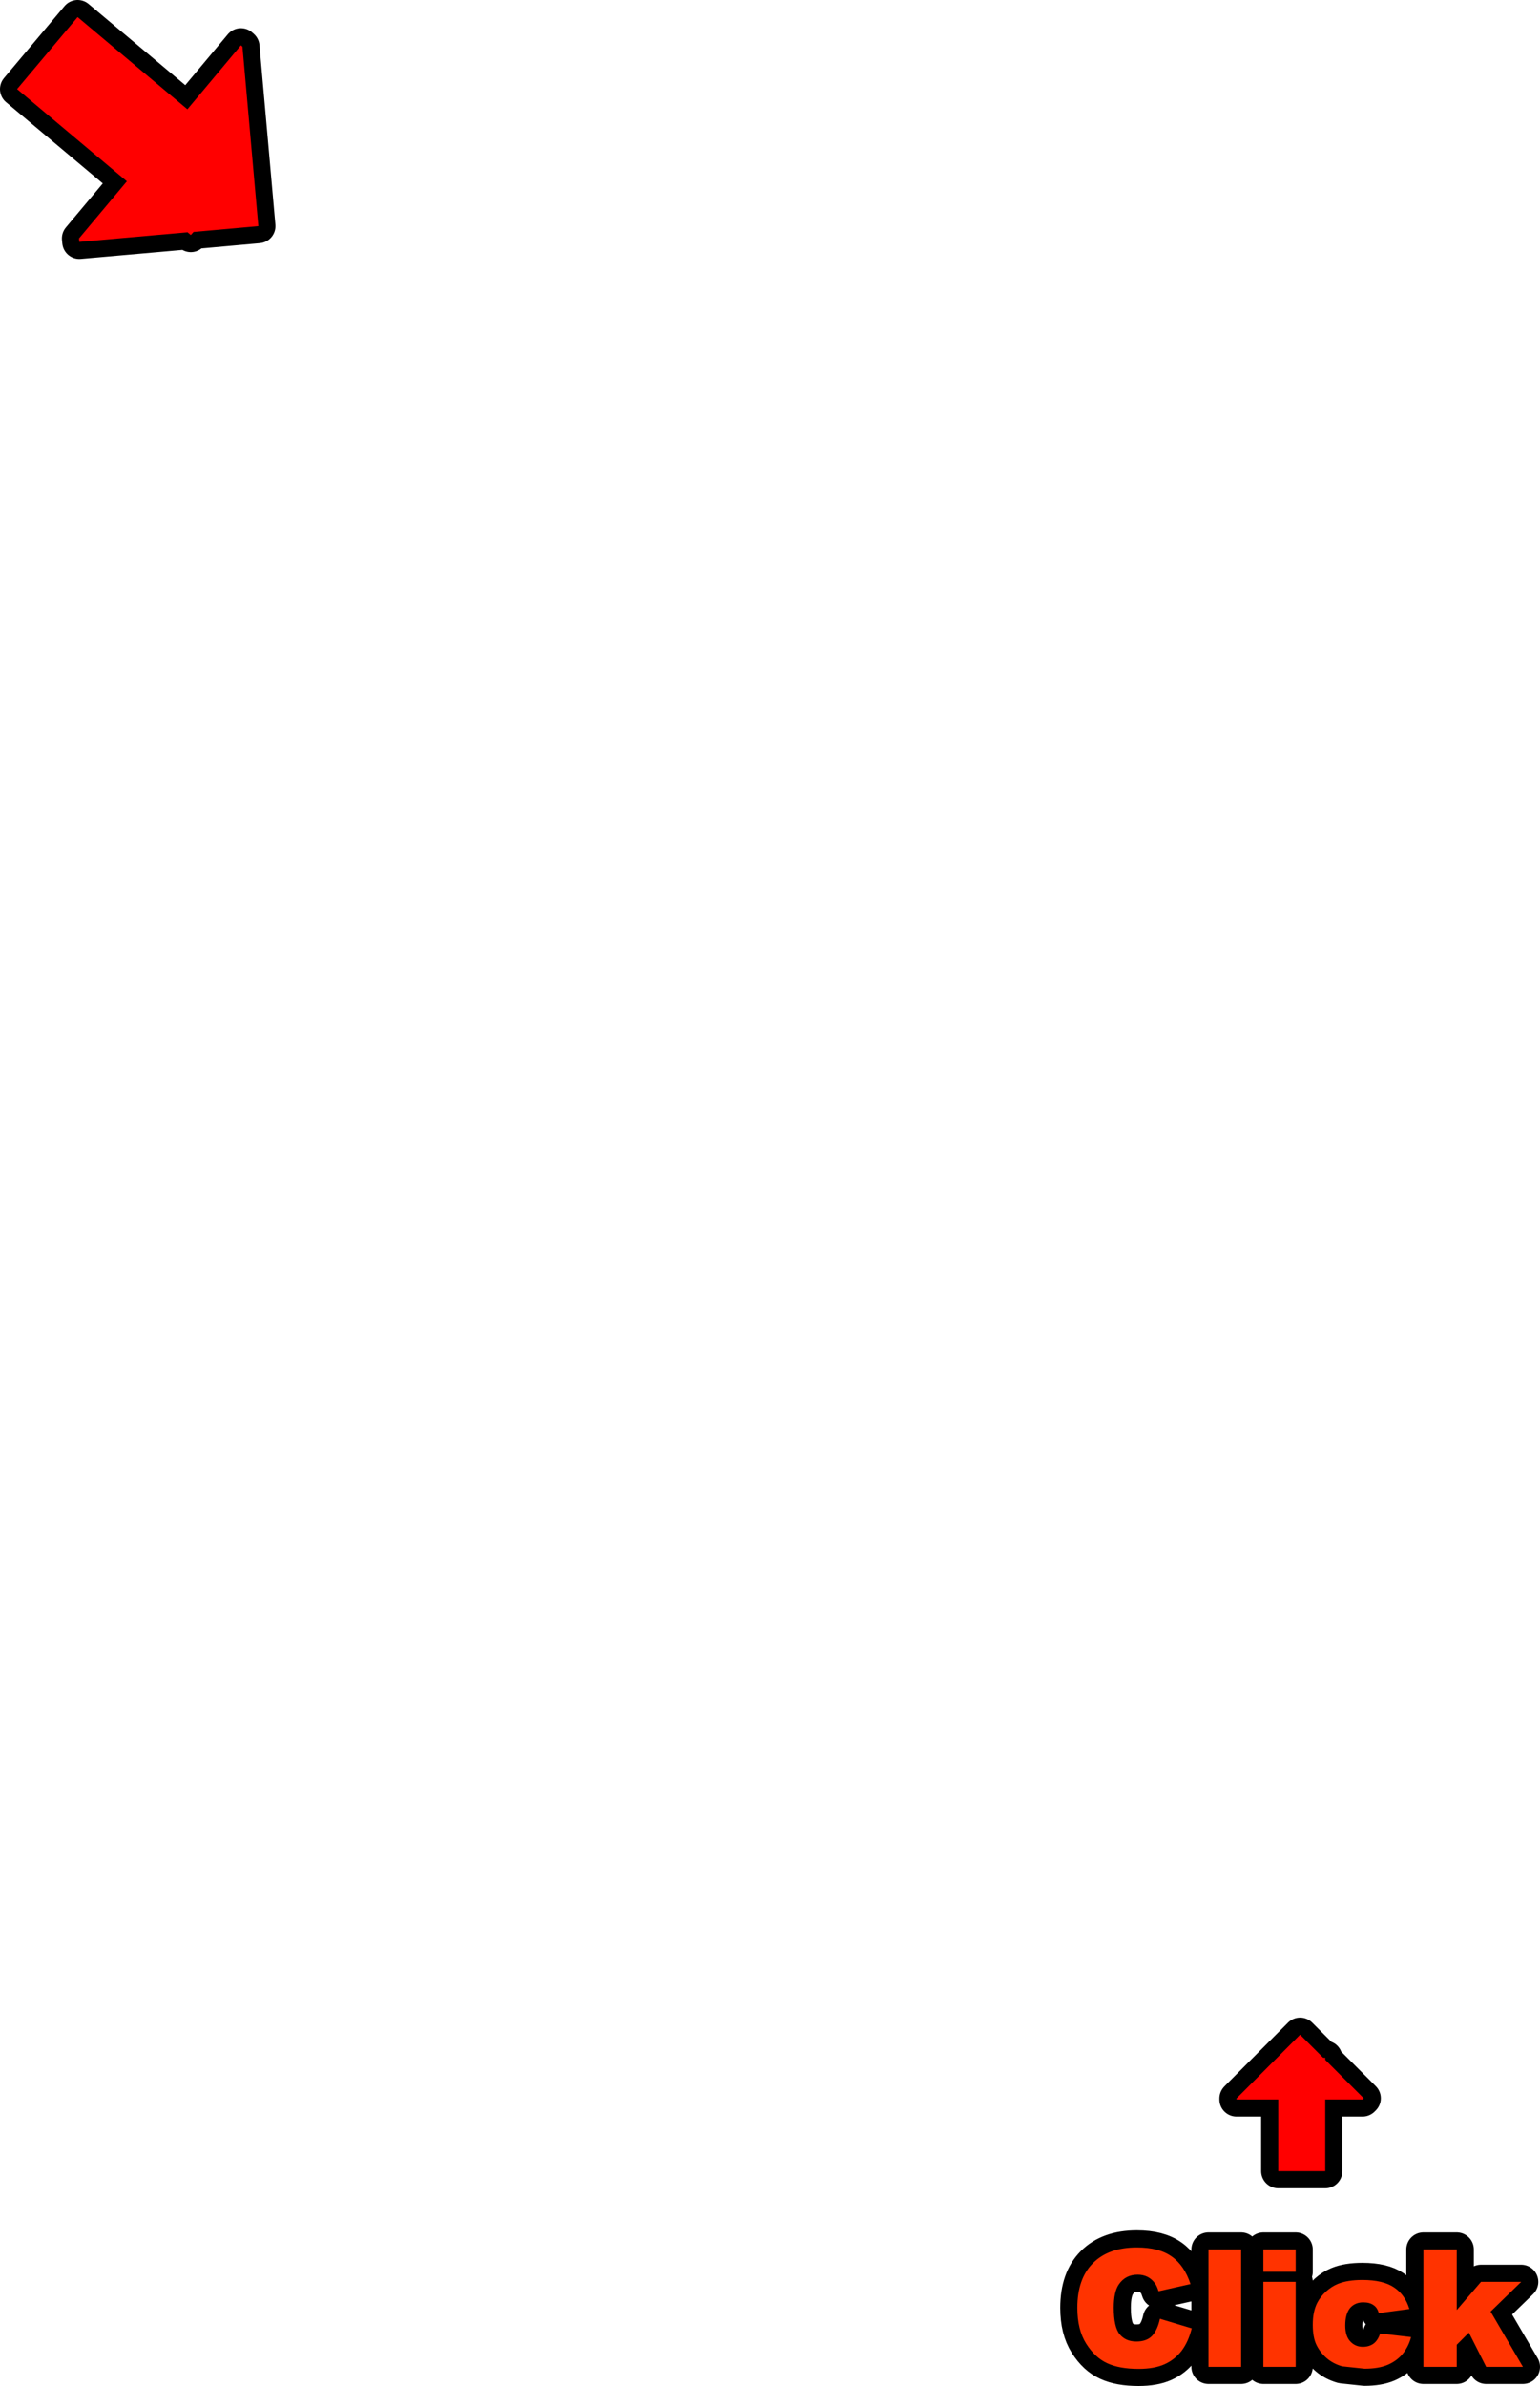 <?xml version="1.0" encoding="UTF-8" standalone="no"?>
<svg xmlns:xlink="http://www.w3.org/1999/xlink" height="697.5px" width="450.35px" xmlns="http://www.w3.org/2000/svg">
  <g transform="matrix(1.0, 0.0, 0.0, 1.0, 380.2, 674.75)">
    <path d="M55.7 1.0 L65.15 17.15 54.4 17.15 49.35 7.15 45.8 10.7 45.8 17.15 36.05 17.15 36.05 -17.15 45.8 -17.15 45.8 0.55 52.9 -7.7 64.65 -7.7 55.7 1.0 M11.05 -7.1 Q13.85 -8.25 18.2 -8.25 24.3 -8.25 27.5 -6.05 30.7 -3.9 31.95 0.25 L23.0 1.45 Q22.6 -0.15 21.45 -0.9 20.35 -1.7 18.45 -1.7 16.1 -1.7 14.65 -0.1 13.2 1.65 13.2 5.05 13.2 8.15 14.65 9.7 16.1 11.3 18.35 11.3 20.2 11.3 21.5 10.35 22.75 9.4 23.4 7.4 L32.45 8.45 Q31.7 11.25 30.0 13.35 28.3 15.4 25.65 16.55 22.95 17.7 18.85 17.7 L12.3 17.0 Q9.65 16.25 7.75 14.6 5.85 12.95 4.75 10.7 3.7 8.5 3.7 4.8 3.7 1.0 5.0 -1.55 5.95 -3.4 7.6 -4.9 9.3 -6.4 11.05 -7.1 M-10.75 -17.15 L-1.3 -17.15 -1.3 -10.65 -10.75 -10.65 -10.75 -17.15 M-1.3 -7.7 L-1.3 17.15 -10.75 17.15 -10.75 -7.7 -1.3 -7.7 M-17.25 -17.15 L-17.25 17.15 -26.8 17.15 -26.8 -17.15 -17.25 -17.15 M-54.5 -0.15 Q-54.5 5.55 -52.75 7.65 -51.0 9.75 -47.9 9.75 -44.85 9.75 -43.25 8.05 -41.7 6.35 -41.0 3.1 L-31.7 5.9 Q-32.65 9.8 -34.65 12.45 -36.65 15.05 -39.65 16.4 -42.65 17.75 -47.25 17.75 -52.85 17.75 -56.4 16.1 -59.95 14.5 -62.55 10.4 -65.15 6.3 -65.15 -0.1 -65.15 -8.6 -60.6 -13.15 -56.05 -17.75 -47.75 -17.75 -41.25 -17.75 -37.55 -15.1 -33.85 -12.5 -32.05 -7.05 L-41.4 -4.95 Q-41.9 -6.55 -42.45 -7.25 -43.35 -8.5 -44.6 -9.15 -45.9 -9.8 -47.5 -9.8 -51.1 -9.8 -53.05 -6.9 -54.5 -4.75 -54.5 -0.15" fill="#ff3300" fill-rule="evenodd" stroke="none"/>
    <path d="M55.7 1.0 L65.15 17.15 54.4 17.15 49.35 7.15 45.8 10.7 45.8 17.15 36.05 17.15 36.05 -17.15 45.8 -17.15 45.8 0.55 52.9 -7.7 64.65 -7.7 55.7 1.0 M11.05 -7.1 Q13.85 -8.25 18.2 -8.25 24.3 -8.25 27.5 -6.05 30.7 -3.9 31.95 0.25 L23.0 1.45 Q22.6 -0.15 21.45 -0.9 20.35 -1.7 18.45 -1.7 16.1 -1.7 14.65 -0.1 13.2 1.65 13.2 5.05 13.2 8.15 14.65 9.7 16.1 11.3 18.35 11.3 20.2 11.3 21.5 10.35 22.75 9.4 23.4 7.4 L32.45 8.45 Q31.7 11.25 30.0 13.35 28.3 15.4 25.65 16.55 22.95 17.7 18.85 17.7 L12.3 17.0 Q9.65 16.25 7.75 14.6 5.85 12.95 4.75 10.7 3.7 8.5 3.7 4.8 3.7 1.0 5.0 -1.55 5.95 -3.4 7.6 -4.9 9.3 -6.4 11.05 -7.1 M-10.75 -17.15 L-1.3 -17.15 -1.3 -10.65 -10.75 -10.65 -10.75 -17.15 M-1.3 -7.7 L-1.3 17.15 -10.75 17.15 -10.75 -7.7 -1.3 -7.7 M-17.25 -17.15 L-17.25 17.15 -26.8 17.15 -26.8 -17.15 -17.25 -17.15 M-54.5 -0.15 Q-54.5 5.55 -52.75 7.65 -51.0 9.75 -47.9 9.75 -44.85 9.75 -43.25 8.05 -41.7 6.35 -41.0 3.1 L-31.7 5.9 Q-32.65 9.8 -34.65 12.45 -36.65 15.05 -39.65 16.4 -42.65 17.75 -47.25 17.75 -52.85 17.75 -56.4 16.1 -59.95 14.5 -62.55 10.4 -65.15 6.3 -65.15 -0.1 -65.15 -8.6 -60.6 -13.15 -56.05 -17.75 -47.75 -17.75 -41.25 -17.75 -37.55 -15.1 -33.85 -12.5 -32.05 -7.05 L-41.4 -4.95 Q-41.9 -6.55 -42.45 -7.25 -43.35 -8.5 -44.6 -9.15 -45.9 -9.8 -47.5 -9.8 -51.1 -9.8 -53.05 -6.9 -54.5 -4.75 -54.5 -0.15" fill="none" stroke="#000000" stroke-linecap="round" stroke-linejoin="round" stroke-width="10.0"/>
    <path d="M55.7 1.0 L65.15 17.15 54.4 17.15 49.35 7.15 45.8 10.7 45.8 17.15 36.05 17.15 36.05 -17.15 45.8 -17.15 45.8 0.55 52.9 -7.7 64.65 -7.7 55.7 1.0 M11.05 -7.1 Q13.85 -8.25 18.2 -8.25 24.3 -8.25 27.5 -6.05 30.7 -3.9 31.95 0.25 L23.0 1.45 Q22.6 -0.15 21.45 -0.9 20.35 -1.7 18.45 -1.7 16.1 -1.7 14.65 -0.1 13.2 1.65 13.2 5.05 13.2 8.15 14.65 9.7 16.1 11.3 18.35 11.3 20.2 11.3 21.5 10.35 22.75 9.4 23.4 7.4 L32.45 8.45 Q31.7 11.25 30.0 13.35 28.3 15.4 25.65 16.55 22.95 17.7 18.85 17.7 L12.3 17.0 Q9.65 16.25 7.75 14.6 5.85 12.95 4.75 10.7 3.7 8.5 3.7 4.8 3.7 1.0 5.0 -1.55 5.95 -3.4 7.6 -4.9 9.3 -6.4 11.05 -7.1 M-17.25 -17.15 L-17.25 17.15 -26.8 17.15 -26.8 -17.15 -17.25 -17.15 M-1.3 -7.7 L-1.3 17.15 -10.75 17.15 -10.75 -7.7 -1.3 -7.7 M-1.3 -10.65 L-10.75 -10.65 -10.75 -17.15 -1.3 -17.15 -1.3 -10.65 M-47.75 -17.75 Q-41.25 -17.75 -37.55 -15.1 -33.85 -12.5 -32.05 -7.05 L-41.4 -4.95 Q-41.9 -6.55 -42.45 -7.25 -43.35 -8.5 -44.6 -9.15 -45.9 -9.8 -47.5 -9.8 -51.1 -9.8 -53.05 -6.9 -54.5 -4.75 -54.5 -0.15 -54.5 5.55 -52.75 7.65 -51.0 9.75 -47.9 9.75 -44.85 9.75 -43.25 8.05 -41.7 6.35 -41.0 3.1 L-31.7 5.9 Q-32.65 9.8 -34.65 12.45 -36.65 15.05 -39.65 16.4 -42.65 17.75 -47.25 17.75 -52.85 17.75 -56.4 16.1 -59.95 14.5 -62.55 10.4 -65.15 6.3 -65.15 -0.1 -65.15 -8.6 -60.6 -13.15 -56.05 -17.75 -47.75 -17.75" fill="#ff3300" fill-rule="evenodd" stroke="none"/>
    <path d="M-18.6 -61.3 L0.0 -79.95 6.75 -73.2 7.35 -73.2 7.35 -72.6 18.6 -61.35 18.25 -61.0 7.35 -61.0 7.35 -40.05 -6.4 -40.05 -6.4 -61.0 -18.6 -61.0 -18.6 -61.3 Z" fill="none" stroke="#000000" stroke-linecap="round" stroke-linejoin="round" stroke-width="10.0"/>
    <path d="M-18.6 -61.3 L0.0 -79.95 6.75 -73.2 7.35 -73.2 7.35 -72.6 18.6 -61.35 18.25 -61.0 7.35 -61.0 7.35 -40.05 -6.4 -40.05 -6.4 -61.0 -18.6 -61.0 -18.6 -61.3" fill="#ff0000" fill-rule="evenodd" stroke="none"/>
    <path d="M-309.3 -661.1 L-304.65 -608.65 -323.6 -606.95 -324.4 -606.05 -325.35 -606.85 -357.0 -604.05 -357.1 -605.05 -343.1 -621.75 -375.2 -648.7 -357.5 -669.75 -325.4 -642.8 -309.75 -661.5 -309.3 -661.1 Z" fill="none" stroke="#000000" stroke-linecap="round" stroke-linejoin="round" stroke-width="10.0"/>
    <path d="M-309.3 -661.1 L-304.65 -608.65 -323.6 -606.95 -324.4 -606.05 -325.35 -606.85 -357.0 -604.05 -357.1 -605.05 -343.1 -621.75 -375.2 -648.7 -357.5 -669.75 -325.4 -642.8 -309.75 -661.5 -309.3 -661.1" fill="#ff0000" fill-rule="evenodd" stroke="none"/>
  </g>
</svg>
